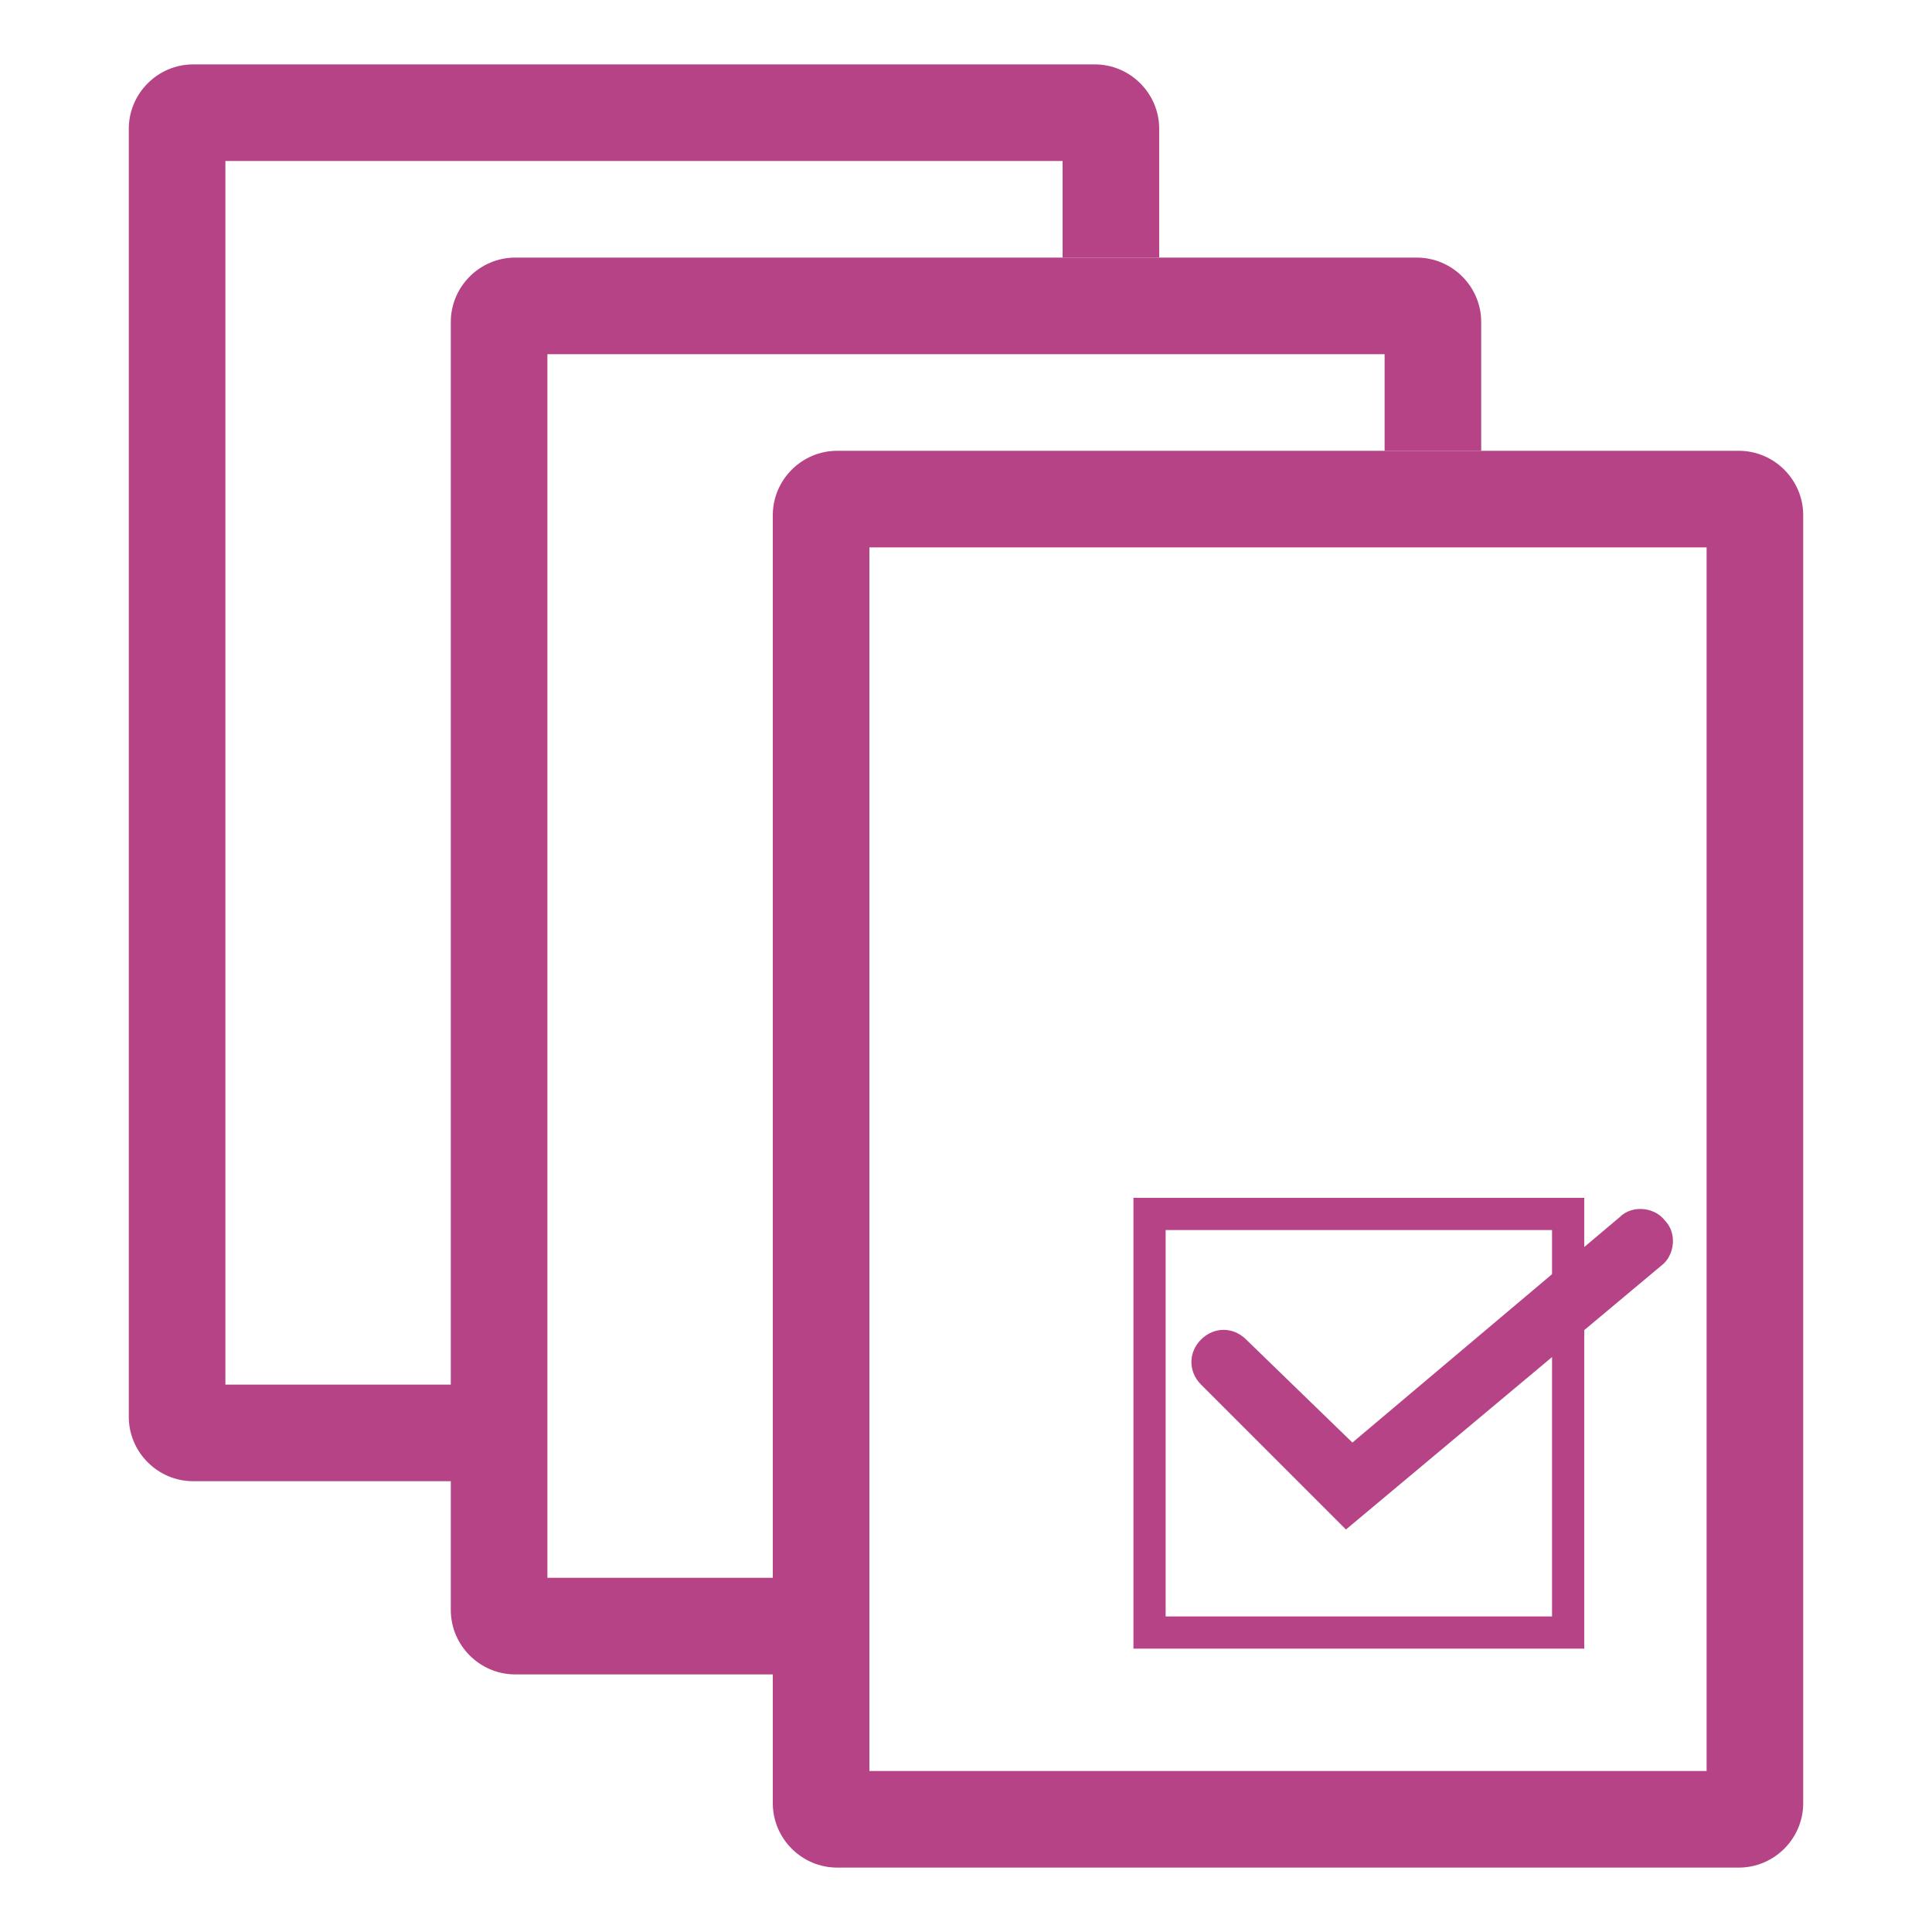 <?xml version="1.0" encoding="utf-8"?>
<!-- Generator: Adobe Illustrator 19.2.1, SVG Export Plug-In . SVG Version: 6.00 Build 0)  -->
<svg version="1.1" id="Layer_1" xmlns="http://www.w3.org/2000/svg" xmlns:xlink="http://www.w3.org/1999/xlink" x="0px" y="0px"
	 viewBox="0 0 60 60" style="enable-background:new 0 0 60 60;" xml:space="preserve">
<style type="text/css">
	.st0{fill:#B54385;}
</style>
<path class="st0" d="M53,17v38H27V17H53 M54,14H26c-1.1,0-2,0.9-2,2v40c0,1.1,0.9,2,2,2h28c1.1,0,2-0.9,2-2V16
	C56,14.9,55.1,14,54,14L54,14z"/>
<path class="st0" d="M7,43V5h26v3h3V4c0-1.1-0.9-2-2-2H6C4.9,2,4,2.9,4,4v40c0,1.1,0.9,2,2,2h9v-3H7z"/>
<path class="st0" d="M44,8H16c-1.1,0-2,0.9-2,2v40c0,1.1,0.9,2,2,2h8v-3h-7V11h26v3h3v-4C46,8.9,45.1,8,44,8z"/>
<g>
	<path class="st0" d="M48.2,38.2v12h-12v-12H48.2 M49.2,37.2h-14v14h14V37.2L49.2,37.2z"/>
</g>
<g>
	<path class="st0" d="M41.8,47.5L37.3,43c-0.4-0.4-0.4-1,0-1.4c0.4-0.4,1-0.4,1.4,0l3.3,3.2l8.3-7c0.4-0.4,1.1-0.3,1.4,0.1
		c0.4,0.4,0.3,1.1-0.1,1.4L41.8,47.5z"/>
</g>
</svg>
